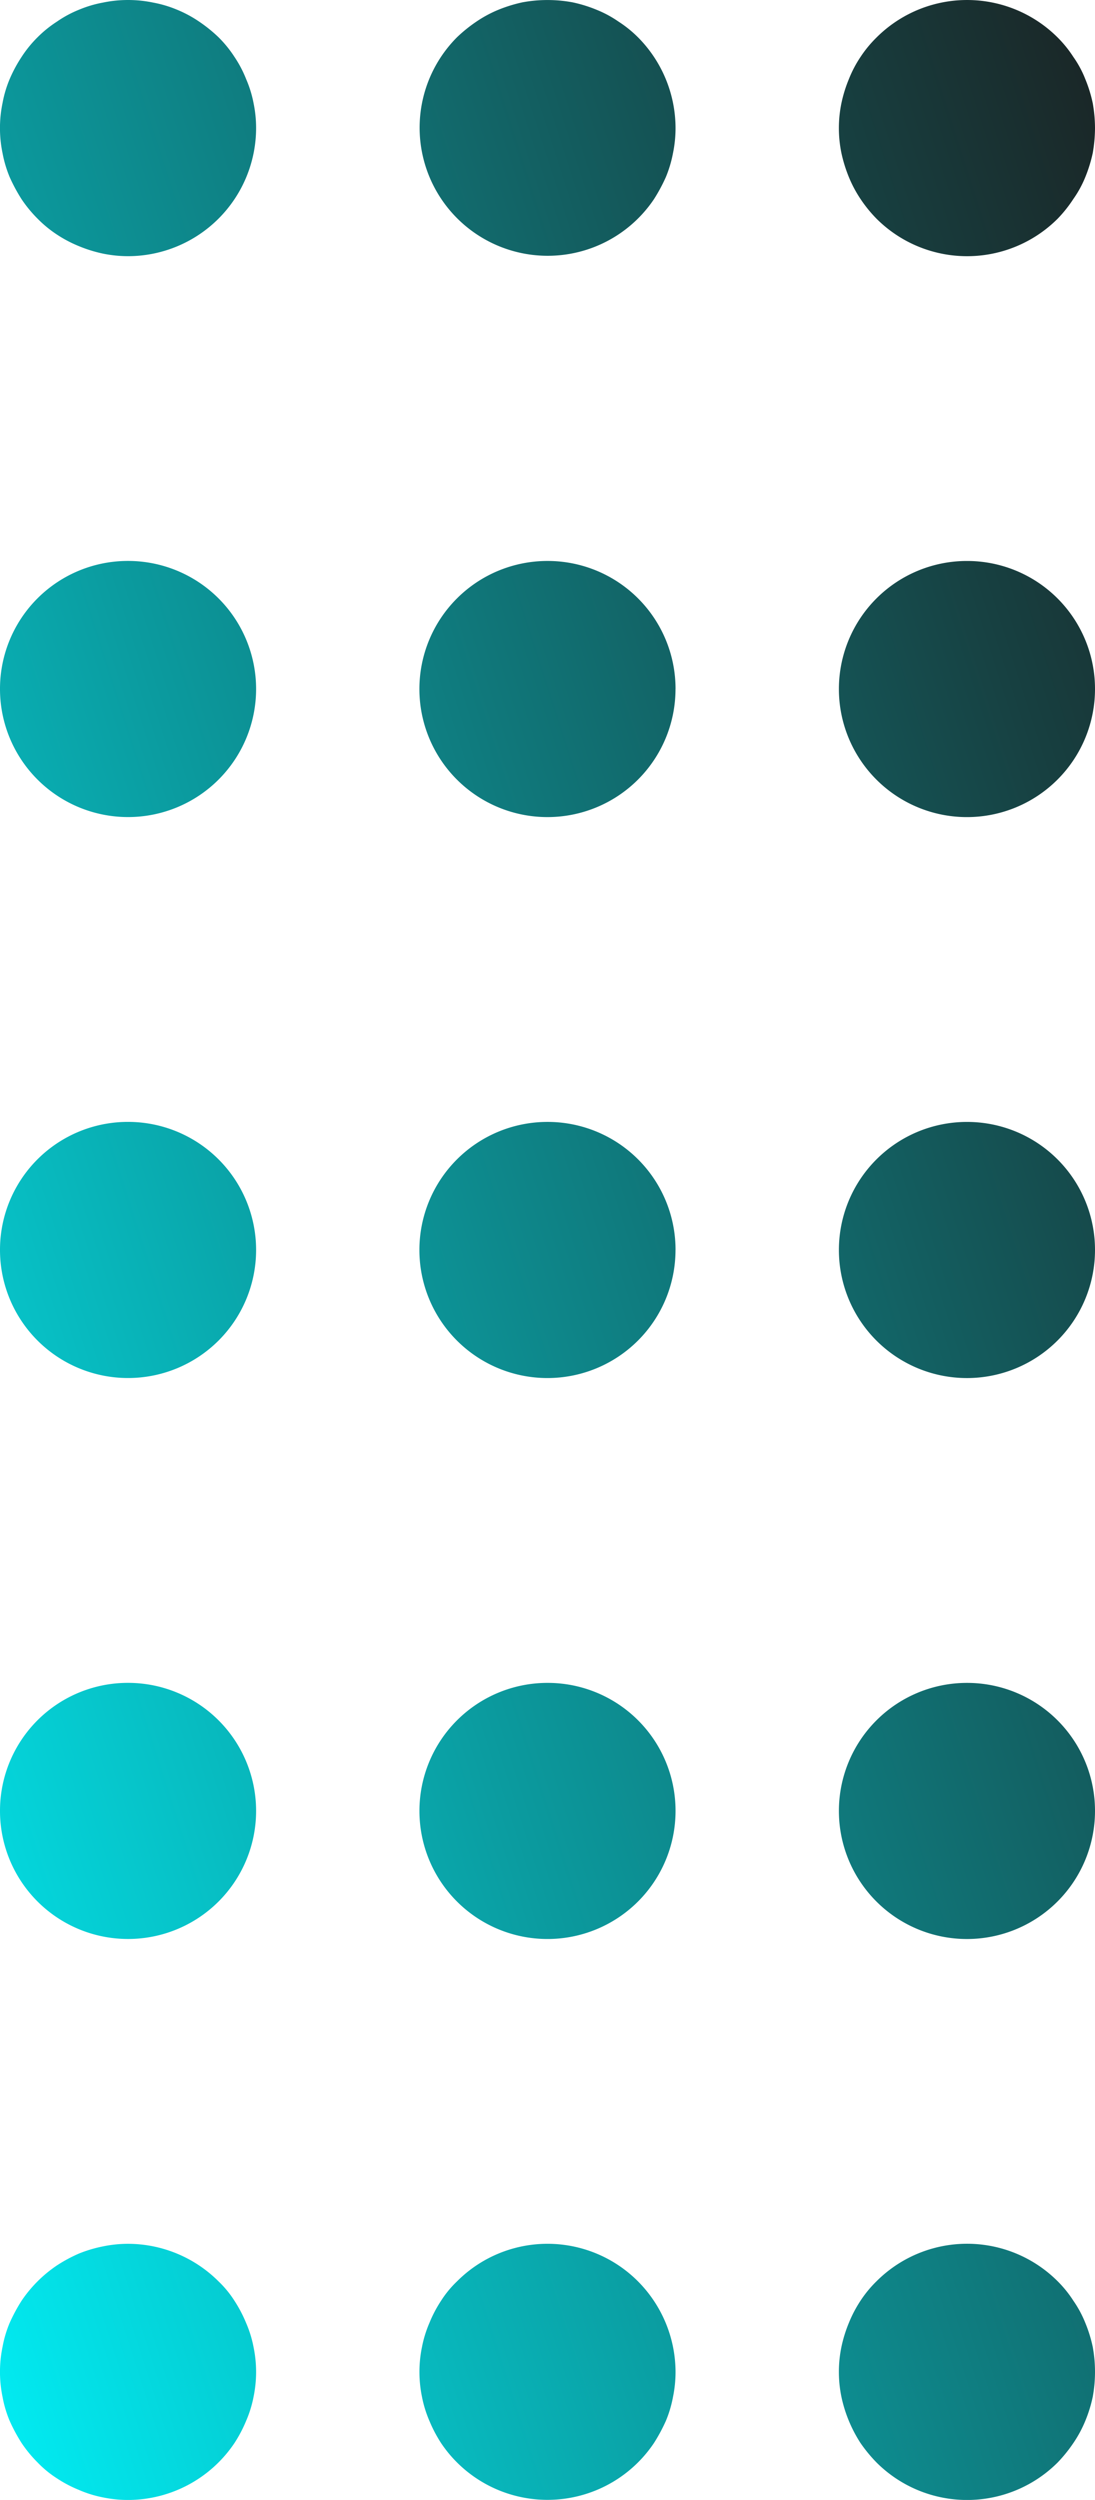 <svg xmlns="http://www.w3.org/2000/svg" xmlns:xlink="http://www.w3.org/1999/xlink" width="90.391" height="206.34" viewBox="0 0 90.391 206.34">
  <defs>
    <linearGradient id="linear-gradient" x1="0.954" y1="1.098" x2="0.046" y2="-0.098" gradientUnits="objectBoundingBox">
      <stop offset="0" stop-color="#1c1c1c"/>
      <stop offset="0.188" stop-color="#174041"/>
      <stop offset="0.603" stop-color="#0b9b9f"/>
      <stop offset="1" stop-color="#00f8ff"/>
    </linearGradient>
  </defs>
  <path id="Path_8" data-name="Path 8" d="M383.546,54.149a10.271,10.271,0,0,1-2.066-.211,9.439,9.439,0,0,1-1.974-.611,11.159,11.159,0,0,1-1.833-.963,10.6,10.6,0,0,1-4.7-8.784,10.283,10.283,0,0,1,.211-2.068,9.609,9.609,0,0,1,.611-1.974,10.407,10.407,0,0,1,.963-1.831,8.712,8.712,0,0,1,1.314-1.6,10.564,10.564,0,0,1,1.6-1.316,13.917,13.917,0,0,1,1.833-.986,9.461,9.461,0,0,1,1.974-.587,10.2,10.2,0,0,1,4.133,0,9.462,9.462,0,0,1,1.974.587,13.928,13.928,0,0,1,1.833.986,10.765,10.765,0,0,1,2.912,2.914,12.23,12.23,0,0,1,.985,1.831,11.008,11.008,0,0,1,.587,1.974,10.285,10.285,0,0,1,.213,2.068,10.6,10.6,0,0,1-3.1,7.469,8.606,8.606,0,0,1-1.6,1.314,11.166,11.166,0,0,1-1.833.963,9.44,9.44,0,0,1-1.974.611A10.271,10.271,0,0,1,383.546,54.149Zm138.9,0h0a10.571,10.571,0,0,0,10.571-10.57h0a10.557,10.557,0,0,0-10.571-10.571h0a10.57,10.57,0,0,0,0,21.141Zm-46.3,0h0a10.571,10.571,0,0,0,10.571-10.57h0a10.557,10.557,0,0,0-10.571-10.571h0a10.57,10.57,0,0,0,0,21.141Zm-46.3,0h0a10.571,10.571,0,0,0,10.57-10.57h0a10.556,10.556,0,0,0-10.57-10.571h0a10.57,10.57,0,1,0,0,21.141Zm140.964-.211a9.438,9.438,0,0,0,1.974-.611,9.545,9.545,0,0,0,1.833-.963,9.719,9.719,0,0,0,1.62-1.314,12.007,12.007,0,0,0,1.292-1.6,9.928,9.928,0,0,0,.987-1.833,9.619,9.619,0,0,0,.587-1.972,10.2,10.2,0,0,0,0-4.134,9.631,9.631,0,0,0-.587-1.974,9.217,9.217,0,0,0-.987-1.831,9.6,9.6,0,0,0-1.292-1.6,9.728,9.728,0,0,0-1.62-1.316,11.472,11.472,0,0,0-1.833-.986,9.461,9.461,0,0,0-1.974-.587,10.2,10.2,0,0,0-4.133,0,9.847,9.847,0,0,0-1.974.587,13.932,13.932,0,0,0-1.833.986,10.7,10.7,0,0,0-1.6,1.316,9.718,9.718,0,0,0-1.315,1.6,10.411,10.411,0,0,0-.963,1.831,11.306,11.306,0,0,0-.611,1.974,10.391,10.391,0,0,0-.211,2.068,10.585,10.585,0,0,0,10.571,10.57A10.12,10.12,0,0,0,570.81,53.937ZM391.016,85.673a10.545,10.545,0,0,0,0-14.939,8.559,8.559,0,0,0-1.6-1.316,10.476,10.476,0,0,0-1.833-.963,9.606,9.606,0,0,0-1.974-.611,10.2,10.2,0,0,0-4.133,0,9.605,9.605,0,0,0-1.974.611,11.375,11.375,0,0,0-1.833.963,10.482,10.482,0,0,0-1.6,1.316,10.579,10.579,0,0,0,1.6,16.255,13.926,13.926,0,0,0,1.833.987,9.629,9.629,0,0,0,1.974.587,10.268,10.268,0,0,0,2.066.21A10.638,10.638,0,0,0,391.016,85.673Zm131.428,3.1h0A10.556,10.556,0,0,0,533.015,78.2h0a10.572,10.572,0,0,0-10.571-10.571h0a10.57,10.57,0,0,0,0,21.141Zm-46.3,0h0A10.556,10.556,0,0,0,486.715,78.2h0a10.572,10.572,0,0,0-10.571-10.571h0a10.57,10.57,0,0,0,0,21.141Zm-46.3,0h0a10.555,10.555,0,0,0,10.57-10.57h0a10.571,10.571,0,0,0-10.57-10.571h0a10.57,10.57,0,1,0,0,21.141Zm146.391-3.1a9.6,9.6,0,0,0,1.292-1.6,9.217,9.217,0,0,0,.987-1.831,11.329,11.329,0,0,0,.609-1.972,11.383,11.383,0,0,0,0-4.136,11.987,11.987,0,0,0-.609-1.972,9.971,9.971,0,0,0-.987-1.833,11.994,11.994,0,0,0-1.292-1.6A10.572,10.572,0,1,0,562.87,86.989a13.941,13.941,0,0,0,1.833.987,10.03,10.03,0,0,0,1.974.587,10.267,10.267,0,0,0,2.066.21A10.651,10.651,0,0,0,576.236,85.673ZM385.612,123.211a11.306,11.306,0,0,0,1.974-.611,9.2,9.2,0,0,0,1.833-.987,9.465,9.465,0,0,0,1.6-1.291,10.575,10.575,0,0,0,0-14.964,9.66,9.66,0,0,0-1.6-1.316,10.469,10.469,0,0,0-1.833-.962,11.193,11.193,0,0,0-1.974-.612,10.2,10.2,0,0,0-4.133,0,11.192,11.192,0,0,0-1.974.612,11.366,11.366,0,0,0-1.833.962,12.192,12.192,0,0,0-1.6,1.316,10.578,10.578,0,0,0,0,14.964,11.893,11.893,0,0,0,1.6,1.291,9.889,9.889,0,0,0,1.833.987,11.3,11.3,0,0,0,1.974.611,11.451,11.451,0,0,0,4.133,0Zm136.831.188h0a10.557,10.557,0,0,0,10.571-10.571h0a10.571,10.571,0,0,0-10.571-10.57h0a10.57,10.57,0,0,0,0,21.141Zm-46.3,0h0a10.557,10.557,0,0,0,10.571-10.571h0a10.571,10.571,0,0,0-10.571-10.57h0a10.57,10.57,0,0,0,0,21.141Zm-46.3,0h0a10.556,10.556,0,0,0,10.57-10.571h0a10.571,10.571,0,0,0-10.57-10.57h0a10.57,10.57,0,1,0,0,21.141Zm140.964-.188a11.3,11.3,0,0,0,1.974-.611,8.594,8.594,0,0,0,1.833-.987,9.639,9.639,0,0,0,1.6-1.291,10.578,10.578,0,0,0,0-14.964,9.841,9.841,0,0,0-1.6-1.316,9.7,9.7,0,0,0-1.833-.962,11.192,11.192,0,0,0-1.974-.612,10.2,10.2,0,0,0-4.133,0,11.757,11.757,0,0,0-1.974.612,10.193,10.193,0,0,0-1.808.962,11.1,11.1,0,0,0-1.623,1.316,10.578,10.578,0,0,0,0,14.964,10.854,10.854,0,0,0,1.623,1.291,8.969,8.969,0,0,0,1.808.987,11.88,11.88,0,0,0,1.974.611,12.274,12.274,0,0,0,2.066.188A12.082,12.082,0,0,0,570.81,123.211Z" transform="translate(-33.008 579.315) rotate(-90)" fill="url(#linear-gradient)"/>
</svg>
